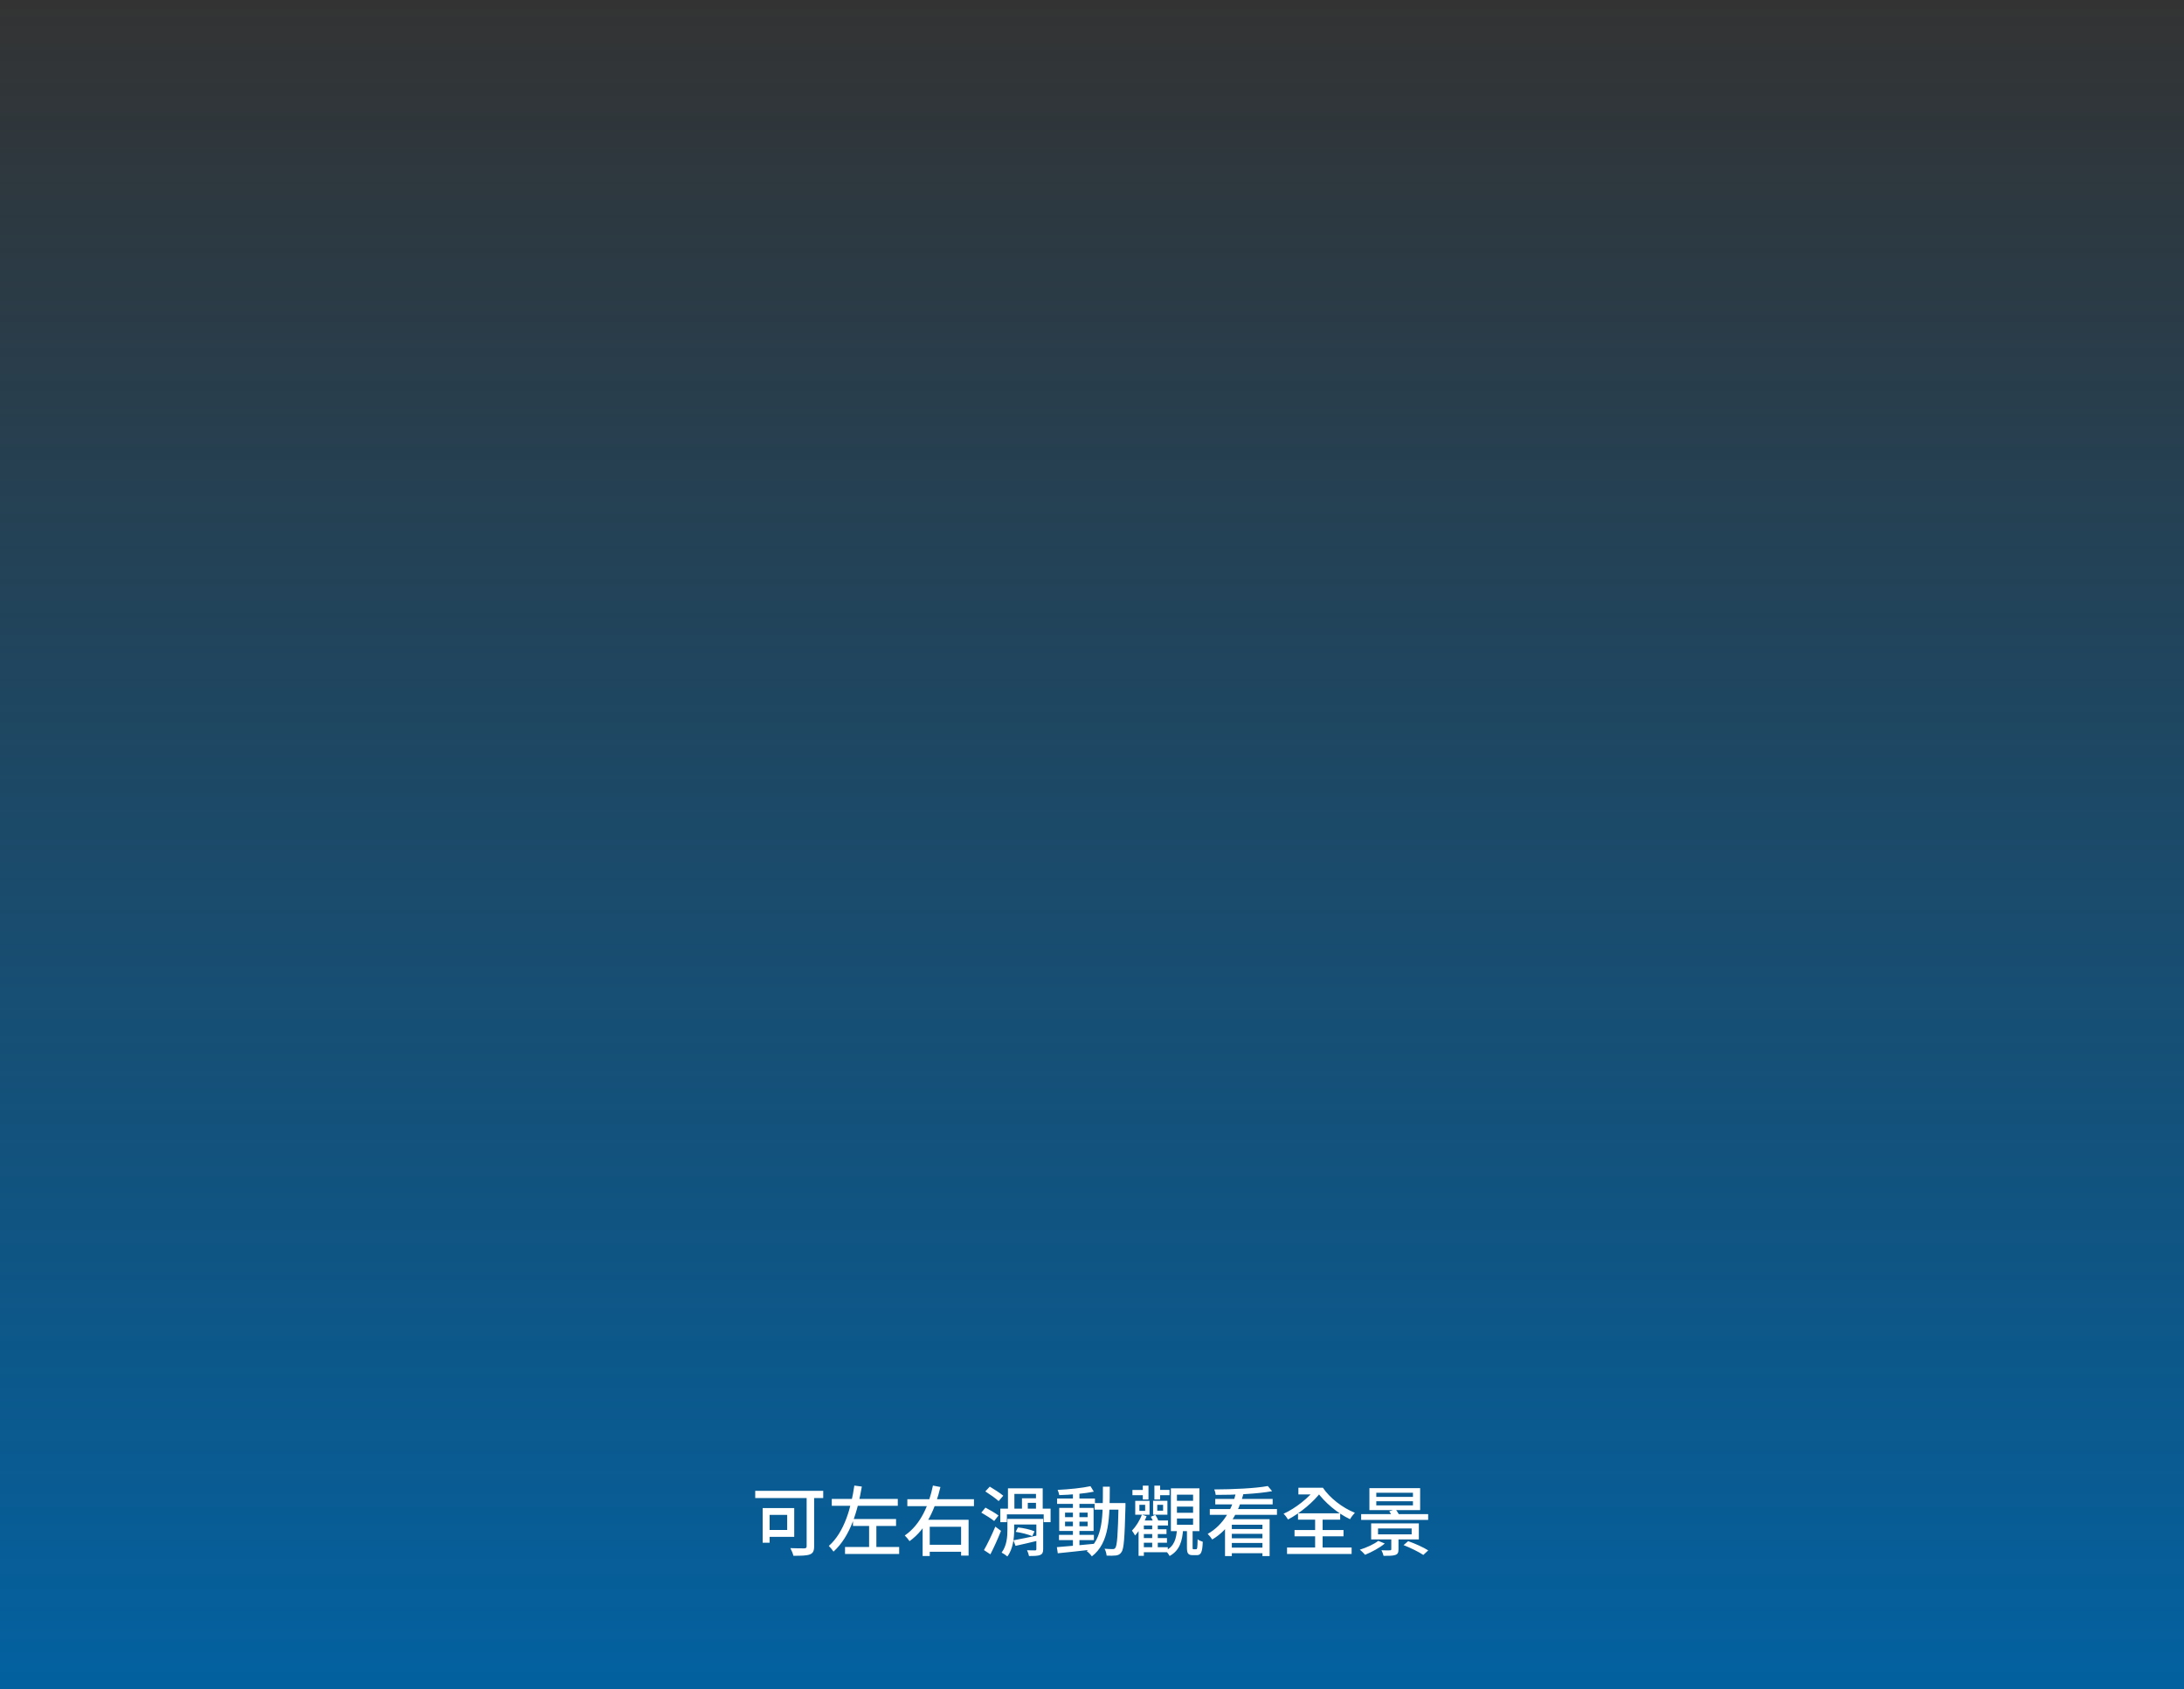 <svg width="375" height="290" viewBox="0 0 375 290" fill="none" xmlns="http://www.w3.org/2000/svg">
<rect x="0" y="0" width="375" height="290" fill="#333333" stroke="none"/>
<rect x="375" y="290" width="375" height="290" transform="rotate(-180 375 290)" fill="url(#paint0_linear_58_321)"/>
<path d="M138.503 256.289V265.428C138.503 265.701 138.412 265.792 138.113 265.805C137.801 265.805 136.709 265.818 135.708 265.766C135.903 266.117 136.15 266.715 136.228 267.079C137.541 267.079 138.464 267.066 139.036 266.858C139.595 266.65 139.79 266.26 139.79 265.454V256.289H138.503ZM130.95 258.889V264.843H132.146V258.889H130.95ZM131.457 258.889V260.059H135.162V262.646H131.457V263.829H136.371V258.889H131.457ZM129.676 255.925V257.173H141.35V255.925H129.676ZM142.819 257.316V258.499H154.155V257.316H142.819ZM146.459 260.774V261.957H153.856V260.774H146.459ZM145.094 265.571V266.767H154.389V265.571H145.094ZM149.228 261.333V266.234H150.476V261.333H149.228ZM146.693 255.028C146.147 258.759 145.016 262.997 142.312 265.389C142.559 265.636 142.936 266.091 143.118 266.364C146.069 263.686 147.278 259.292 147.98 255.197L146.693 255.028ZM155.793 257.368V258.564H167.233V257.368H155.793ZM159.147 265.194V266.39H165.478V265.194H159.147ZM158.419 260.904V267.118H159.641V262.1H165.023V267.053H166.31V260.904H158.419ZM160.187 255.028C159.524 258.265 158.133 261.697 155.351 263.595C155.598 263.842 155.988 264.284 156.17 264.57C159.147 262.451 160.629 258.837 161.474 255.275L160.187 255.028ZM177.945 260.748V265.935C177.945 266.104 177.893 266.156 177.711 266.156C177.542 266.156 176.931 266.156 176.346 266.13C176.489 266.416 176.632 266.832 176.684 267.118C177.594 267.118 178.192 267.105 178.595 266.949C178.985 266.78 179.115 266.507 179.115 265.948V260.748H177.945ZM171.757 258.993V261.307H172.888V259.968H179.206V261.307H180.389V258.993H171.757ZM173.07 255.496V259.487H174.175V256.458H177.88V259.487H179.037V255.496H173.07ZM169.183 256.029C169.937 256.51 170.977 257.238 171.471 257.693L172.264 256.77C171.744 256.328 170.691 255.652 169.95 255.21L169.183 256.029ZM168.494 259.669C169.222 260.098 170.223 260.709 170.704 261.112L171.445 260.163C170.938 259.773 169.924 259.188 169.209 258.811L168.494 259.669ZM168.949 266.104L170.054 266.832C170.665 265.649 171.354 264.128 171.874 262.802L170.899 262.074C170.301 263.517 169.508 265.129 168.949 266.104ZM173.551 260.748V261.71H178.361V260.748H173.551ZM172.979 260.748V262.607C172.979 263.764 172.875 265.363 171.978 266.533C172.251 266.663 172.758 267.001 172.966 267.196C173.954 265.909 174.136 263.985 174.136 262.62V260.748H172.979ZM174.006 264.427L174.37 265.376C175.514 265.129 176.996 264.778 178.4 264.44L178.283 263.556C176.71 263.894 175.098 264.232 174.006 264.427ZM174.396 262.971C175.358 263.101 176.593 263.426 177.243 263.712L177.633 262.88C176.97 262.594 175.735 262.308 174.786 262.217L174.396 262.971ZM175.475 257.212V259.539H176.476V257.992H178.491V257.212H175.475ZM181.832 263.491V264.388H187.825V263.491H181.832ZM181.507 257.251V258.174H188.007V257.251H181.507ZM184.224 256.185V265.649H185.342V256.185H184.224ZM181.468 265.597L181.624 266.65C183.301 266.481 185.654 266.234 187.864 265.974L187.851 265.025C185.524 265.259 183.067 265.467 181.468 265.597ZM182.872 261.216H186.746V262.009H182.872V261.216ZM182.872 259.669H186.746V260.449H182.872V259.669ZM181.871 258.863V262.815H187.773V258.863H181.871ZM187.24 255.132C185.849 255.444 183.535 255.678 181.598 255.769C181.715 256.016 181.832 256.406 181.884 256.666C183.834 256.614 186.226 256.406 187.812 256.068L187.24 255.132ZM187.942 258.031V259.162H192.557V258.031H187.942ZM192.063 258.031V258.304C191.946 263.465 191.816 265.324 191.504 265.727C191.387 265.896 191.257 265.935 191.049 265.935C190.802 265.935 190.256 265.922 189.658 265.87C189.853 266.208 189.983 266.715 190.009 267.053C190.62 267.079 191.231 267.079 191.621 267.027C192.024 266.962 192.31 266.845 192.557 266.455C192.986 265.896 193.103 264.037 193.246 258.603C193.246 258.46 193.246 258.031 193.246 258.031H192.063ZM189.372 255.223C189.359 260.254 189.463 264.167 186.59 266.273C186.876 266.481 187.292 266.897 187.474 267.183C190.529 264.843 190.542 260.553 190.555 255.223H189.372ZM196.236 262.529V263.348H200.292V262.529H196.236ZM196.236 264.037V264.843H200.37V264.037H196.236ZM196.054 265.61V266.468H200.513V265.61H196.054ZM197.835 261.593V265.831H198.797V261.593H197.835ZM195.638 258.33H196.626V259.37H195.638V258.33ZM194.923 257.654V260.033H197.38V257.654H194.923ZM198.706 258.33H199.707V259.344H198.706V258.33ZM197.991 257.641V260.033H200.448V257.641H197.991ZM196.405 261.021H196.314L195.495 262.022V267.092H196.405V261.879H200.552V261.021H196.405ZM196.067 260.02C195.69 261.047 195.04 262.061 194.364 262.763C194.52 262.958 194.806 263.413 194.897 263.595C195.638 262.776 196.405 261.502 196.873 260.293L196.067 260.02ZM197.601 260.384C197.822 260.748 198.043 261.229 198.108 261.554L198.914 261.177C198.849 260.865 198.602 260.397 198.368 260.059L197.601 260.384ZM194.442 255.782V256.679H196.678V255.782H194.442ZM196.223 255.041V257.42H197.198V255.041H196.223ZM198.212 255.041V257.42H199.2V255.041H198.212ZM198.641 255.769V256.679H200.812V255.769H198.641ZM202.086 258.642H204.855V259.695H202.086V258.642ZM202.086 260.683H204.855V261.762H202.086V260.683ZM202.086 256.588H204.855V257.641H202.086V256.588ZM201.046 255.496V262.854H205.947V255.496H201.046ZM203.802 262.425V265.649C203.802 266.65 203.984 266.975 204.816 266.975C204.985 266.975 205.323 266.975 205.492 266.975C206.194 266.975 206.454 266.52 206.519 264.674C206.259 264.583 205.817 264.427 205.635 264.245C205.609 265.805 205.57 265.961 205.362 265.961C205.284 265.961 205.037 265.961 204.959 265.961C204.79 265.961 204.777 265.922 204.777 265.636V262.425H203.802ZM202.099 262.451C201.982 264.115 201.657 265.454 200.11 266.208C200.357 266.403 200.682 266.832 200.825 267.118C202.58 266.156 203.009 264.518 203.152 262.451H202.099ZM210.341 260.8V267.131H211.511V261.749H216.763V267.131H217.998V260.8H210.341ZM207.728 259.058V260.046H219.259V259.058H207.728ZM208.664 257.316V258.265H218.518V257.316H208.664ZM211.134 262.49V263.309H217.27V262.49H211.134ZM211.134 264.076V264.882H217.27V264.076H211.134ZM211.004 265.675V266.637H217.283V265.675H211.004ZM217.686 255.106C215.554 255.509 211.68 255.678 208.495 255.691C208.612 255.951 208.716 256.354 208.742 256.627C211.966 256.64 215.905 256.458 218.427 255.99L217.686 255.106ZM212.265 256.081C211.602 258.928 210.12 261.775 207.364 263.322C207.611 263.556 207.975 264.011 208.144 264.284C211.082 262.555 212.668 259.526 213.539 256.341L212.265 256.081ZM222.275 262.659V263.738H230.686V262.659H222.275ZM222.873 259.786V260.878H230.114V259.786H222.873ZM220.988 265.662V266.767H232.077V265.662H220.988ZM225.811 260.254V266.273H227.098V260.254H225.811ZM222.938 255.405V256.549H227.033V255.405H222.938ZM225.785 255.405V256.094H226.136C227.449 257.914 229.62 259.773 231.804 260.8C231.986 260.462 232.389 259.955 232.636 259.695C230.504 258.85 228.32 257.147 227.15 255.405H225.785ZM225.993 255.405C224.81 257.069 222.405 258.967 220.39 259.864C220.676 260.124 220.988 260.553 221.157 260.852C223.185 259.799 225.603 257.81 226.89 256.029L225.993 255.405ZM236.315 257.719H242.607V258.434H236.315V257.719ZM236.315 256.263H242.607V256.965H236.315V256.263ZM235.132 255.47V259.24H243.842V255.47H235.132ZM233.715 259.929V260.917H245.22V259.929H233.715ZM236.614 262.386H242.386V263.4H236.614V262.386ZM235.431 261.515V264.271H243.621V261.515H235.431ZM238.889 263.803V265.948C238.889 266.091 238.837 266.13 238.655 266.143C238.473 266.156 237.823 266.156 237.199 266.13C237.342 266.403 237.498 266.793 237.563 267.092C238.473 267.092 239.11 267.092 239.552 266.949C239.994 266.806 240.124 266.559 240.124 265.987V263.803H238.889ZM240.995 265.246C242.152 265.701 243.647 266.429 244.388 266.936L245.233 266.156C244.427 265.636 242.919 264.96 241.788 264.57L240.995 265.246ZM236.653 264.518C235.899 265.116 234.625 265.675 233.481 266.039C233.754 266.234 234.183 266.663 234.391 266.91C235.509 266.455 236.9 265.714 237.771 264.973L236.653 264.518ZM238.538 259.448C238.811 259.812 239.084 260.332 239.175 260.657L240.319 260.254C240.189 259.916 239.903 259.448 239.617 259.097L238.538 259.448Z" fill="white"/>
<defs>
<linearGradient id="paint0_linear_58_321" x1="562.5" y1="290" x2="562.5" y2="580" gradientUnits="userSpaceOnUse">
<stop stop-color="#0361A0"/>
<stop offset="1" stop-color="#0361A0" stop-opacity="0"/>
</linearGradient>
</defs>
</svg>
